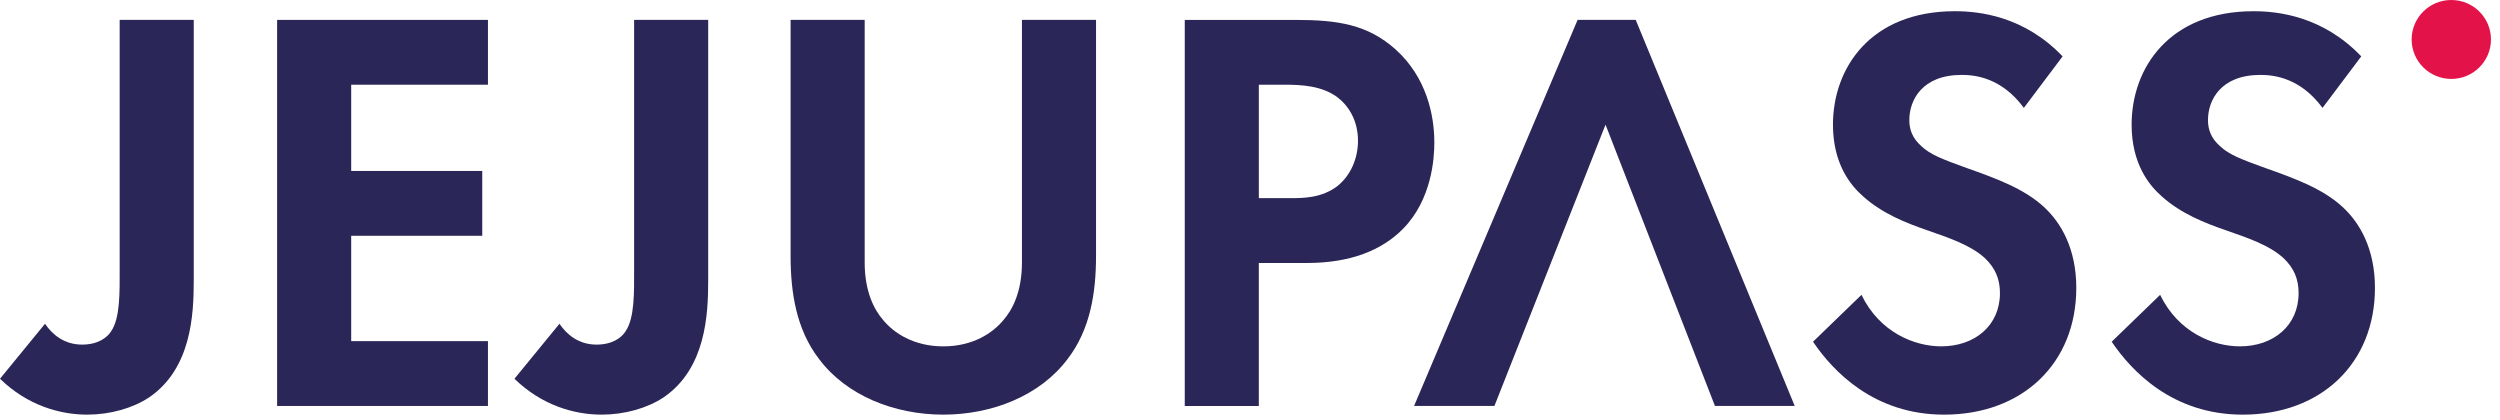 <svg width="256" height="43" viewBox="0 0 256 43" fill="none" xmlns="http://www.w3.org/2000/svg">
<path d="M80.957 2.037V26.219C80.957 29.953 81.541 33.746 83.875 36.77C86.676 40.504 91.577 42.459 96.596 42.459C101.614 42.459 106.515 40.504 109.316 36.77C111.651 33.747 112.234 29.954 112.234 26.219V2.037H104.648V26.871C104.648 29.894 103.656 31.732 102.78 32.74C101.673 34.102 99.63 35.467 96.596 35.467C93.561 35.467 91.519 34.103 90.41 32.74C89.535 31.732 88.543 29.894 88.543 26.871V2.037H80.957Z" fill="#2A2758"/>
<path d="M64.933 2.037V27.523C64.933 29.954 64.992 32.561 64.058 33.925C63.65 34.576 62.715 35.287 61.082 35.287C59.273 35.287 58.048 34.28 57.289 33.153L52.68 38.784C55.48 41.512 58.806 42.459 61.608 42.459C63.941 42.459 66.275 41.808 67.968 40.681C72.285 37.718 72.519 32.206 72.519 28.709V2.037H64.933Z" fill="#2A2758"/>
<path d="M49.966 2.037H28.377V41.57H49.966V34.932H35.962V24.145H49.383V17.506H35.962V8.675H49.966V2.037Z" fill="#2A2758"/>
<path d="M12.254 2.037V27.523C12.254 29.954 12.312 32.561 11.379 33.925C10.971 34.576 10.036 35.287 8.403 35.287C6.594 35.287 5.369 34.28 4.61 33.153L0 38.784C2.801 41.512 6.127 42.459 8.928 42.459C11.262 42.459 13.596 41.808 15.288 40.681C19.606 37.718 19.84 32.206 19.84 28.709V2.037H12.254Z" fill="#2A2758"/>
<path d="M241.793 5.772C237.825 1.623 233.215 1.149 230.764 1.149C222.128 1.149 218.278 6.957 218.278 12.766C218.278 16.797 220.088 18.989 221.371 20.115C223.354 21.893 225.806 22.842 227.848 23.553C230.066 24.324 232.4 25.094 233.858 26.457C234.91 27.465 235.376 28.591 235.376 30.013C235.376 33.332 232.809 35.466 229.366 35.466C226.624 35.466 223.063 34.044 221.197 30.192L216.237 34.993C218.279 38.015 222.48 42.461 229.657 42.461C237.71 42.461 243.195 37.186 243.195 29.481C243.195 25.452 241.621 22.784 239.869 21.184C237.886 19.347 235.027 18.28 231.992 17.213C229.542 16.324 228.257 15.85 227.324 14.961C226.389 14.131 226.097 13.242 226.097 12.293C226.097 10.278 227.381 7.671 231.466 7.671C232.866 7.671 235.551 7.967 237.826 11.048L241.793 5.772Z" fill="#2A2758"/>
<path d="M211.211 5.772C207.242 1.623 202.633 1.148 200.183 1.148C191.546 1.148 187.695 6.956 187.695 12.765C187.695 16.796 189.505 18.988 190.789 20.114C192.772 21.892 195.224 22.841 197.266 23.552C199.484 24.323 201.818 25.093 203.277 26.456C204.327 27.464 204.795 28.59 204.795 30.012C204.795 33.331 202.227 35.465 198.783 35.465C196.041 35.465 192.481 34.043 190.614 30.191L185.654 34.992C187.696 38.014 191.898 42.46 199.075 42.46C207.128 42.46 212.613 37.185 212.613 29.48C212.613 25.451 211.037 22.783 209.287 21.183C207.304 19.346 204.444 18.279 201.41 17.212C198.96 16.323 197.676 15.849 196.741 14.96C195.808 14.13 195.515 13.241 195.515 12.292C195.515 10.277 196.8 7.67 200.884 7.67C202.284 7.67 204.969 7.966 207.243 11.047L211.211 5.772Z" fill="#2A2758"/>
<path d="M142.909 5.061C140.051 2.512 137.016 2.038 132.64 2.038H121.319V41.571H128.904V26.931H133.805C138.298 26.931 141.508 25.626 143.667 23.433C146.643 20.411 146.876 16.143 146.876 14.602C146.878 11.757 146.062 7.904 142.909 5.061ZM136.959 19.047C135.323 20.292 133.457 20.292 131.999 20.292H128.905V8.674H131.531C133.341 8.674 135.323 8.793 136.899 9.919C138.008 10.749 139.058 12.232 139.058 14.424C139.059 16.144 138.359 17.921 136.959 19.047Z" fill="#2A2758"/>
<path d="M167.499 2.037H161.547L144.801 41.57H153.029L164.406 12.765L175.611 41.57H183.78L167.499 2.037Z" fill="#2A2758"/>
<path d="M255.076 4.041C255.076 6.273 253.258 8.082 251.014 8.082C248.77 8.082 246.951 6.273 246.951 4.041C246.951 1.809 248.77 0 251.014 0C253.258 0 255.076 1.809 255.076 4.041Z" fill="#E31349"/>
</svg>

